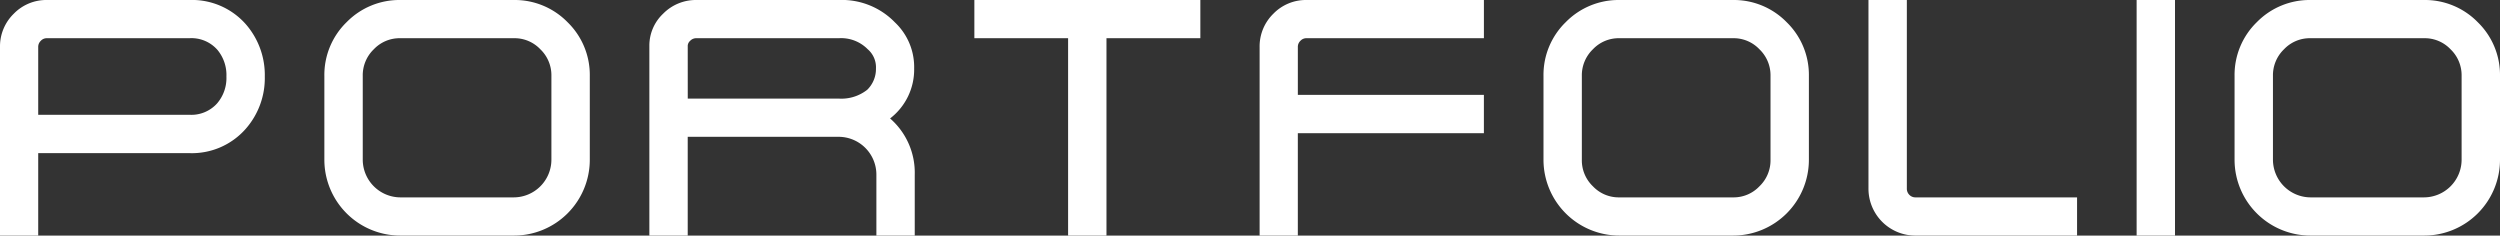 <svg xmlns="http://www.w3.org/2000/svg" width="139.938" height="13.187" viewBox="0 0 139.938 13.187">
      <rect x="0" y="0" width="139.938" height="13.187" fill="#333333" stroke="none"/>
      <path d="M10.598,0H2.625A2.542,2.542,0,0,0,.77.769,2.553,2.553,0,0,0,0,2.634V13.187H2.139V8.572h8.459A4.011,4.011,0,0,0,13.752,7.215a4.3,4.3,0,0,0,1.07-2.929,4.326,4.326,0,0,0-1.052-2.918A4.016,4.016,0,0,0,10.598,0Zm0,6.425H2.139V2.634a.466.466,0,0,1,.146-.35.448.448,0,0,1,.34-.145h7.973a1.932,1.932,0,0,1,1.577.658,2.203,2.203,0,0,1,.499,1.489,2.178,2.178,0,0,1-.522,1.502A1.937,1.937,0,0,1,10.598,6.425Z" fill="#fff"/>
      <path d="M28.762,0H22.408A4.136,4.136,0,0,0,19.4,1.243,4.118,4.118,0,0,0,18.156,4.251V8.944a4.248,4.248,0,0,0,4.252,4.242h6.354a4.246,4.246,0,0,0,4.252-4.242V4.251a4.116,4.116,0,0,0-1.246-3.009A4.132,4.132,0,0,0,28.762,0Zm0,11.048H22.408a2.116,2.116,0,0,1-2.103-2.104V4.251a2.018,2.018,0,0,1,.62-1.494,1.991,1.991,0,0,1,1.483-.618h6.354a1.989,1.989,0,0,1,1.484.62,2.013,2.013,0,0,1,.619,1.492V8.944a2.114,2.114,0,0,1-2.103,2.104Z" fill="#fff"/>
      <path d="M51.17,3.829A3.44,3.44,0,0,0,50.092,1.251,4.135,4.135,0,0,0,46.954,0H38.982a2.573,2.573,0,0,0-1.865.769,2.454,2.454,0,0,0-.769,1.777V13.187h2.147V7.658h8.458a2.117,2.117,0,0,1,2.103,2.112v3.416h2.147V9.771A4.024,4.024,0,0,0,49.823,6.63,3.451,3.451,0,0,0,51.17,3.829ZM38.496,2.546a.403.403,0,0,1,.137-.262.464.464,0,0,1,.35-.145h7.972a2.084,2.084,0,0,1,1.611.613,1.332,1.332,0,0,1,.466,1.077,1.627,1.627,0,0,1-.488,1.195,2.339,2.339,0,0,1-1.589.495h-8.458Z" fill="#fff"/>
      <polygon points="54.54 2.139 59.787 2.139 59.787 13.187 61.935 13.187 61.935 2.139 67.19 2.139 67.19 0 54.54 0 54.54 2.139" fill="#fff"/>
      <path d="M71.276.769a2.553,2.553,0,0,0-.769,1.865V13.187h2.139v-5.73h10.415V5.309H72.647V2.634a.464.464,0,0,1,.145-.35.449.449,0,0,1,.341-.145h9.929V0H73.133A2.542,2.542,0,0,0,71.276.769Z" fill="#fff"/>
      <path d="M97.002,0H90.647A4.137,4.137,0,0,0,87.64,1.243,4.116,4.116,0,0,0,86.397,4.251V8.944a4.246,4.246,0,0,0,4.251,4.242H97.002a4.244,4.244,0,0,0,4.251-4.242V4.251a4.114,4.114,0,0,0-1.245-3.009A4.132,4.132,0,0,0,97.002,0Zm0,11.048H90.647a1.987,1.987,0,0,1-1.483-.62,2.007,2.007,0,0,1-.62-1.483V4.251a2.019,2.019,0,0,1,.621-1.494,1.989,1.989,0,0,1,1.482-.618H97.002a1.987,1.987,0,0,1,1.483.62,2.015,2.015,0,0,1,.62,1.492V8.944a2.012,2.012,0,0,1-.621,1.485A1.989,1.989,0,0,1,97.002,11.048Z" fill="#fff"/>
      <path d="M106.875,10.905a.482.482,0,0,1-.139-.353V0h-2.148V10.553a2.626,2.626,0,0,0,2.635,2.634h9.041V11.048h-9.041A.469.469,0,0,1,106.875,10.905Z" fill="#fff"/>
      <rect x="119.598" width="2.148" height="13.187" fill="#fff"/>
      <path d="M135.685,0H129.332a4.136,4.136,0,0,0-3.008,1.243A4.118,4.118,0,0,0,125.08,4.251V8.944a4.248,4.248,0,0,0,4.252,4.242h6.354a4.246,4.246,0,0,0,4.252-4.242V4.251a4.116,4.116,0,0,0-1.246-3.009A4.132,4.132,0,0,0,135.685,0Zm0,11.048H129.332a2.116,2.116,0,0,1-2.103-2.104V4.251a2.018,2.018,0,0,1,.62-1.494,1.991,1.991,0,0,1,1.483-.618h6.354a1.989,1.989,0,0,1,1.484.62,2.014,2.014,0,0,1,.619,1.492V8.944a2.114,2.114,0,0,1-2.104,2.104Z" fill="#fff"/>
</svg>
